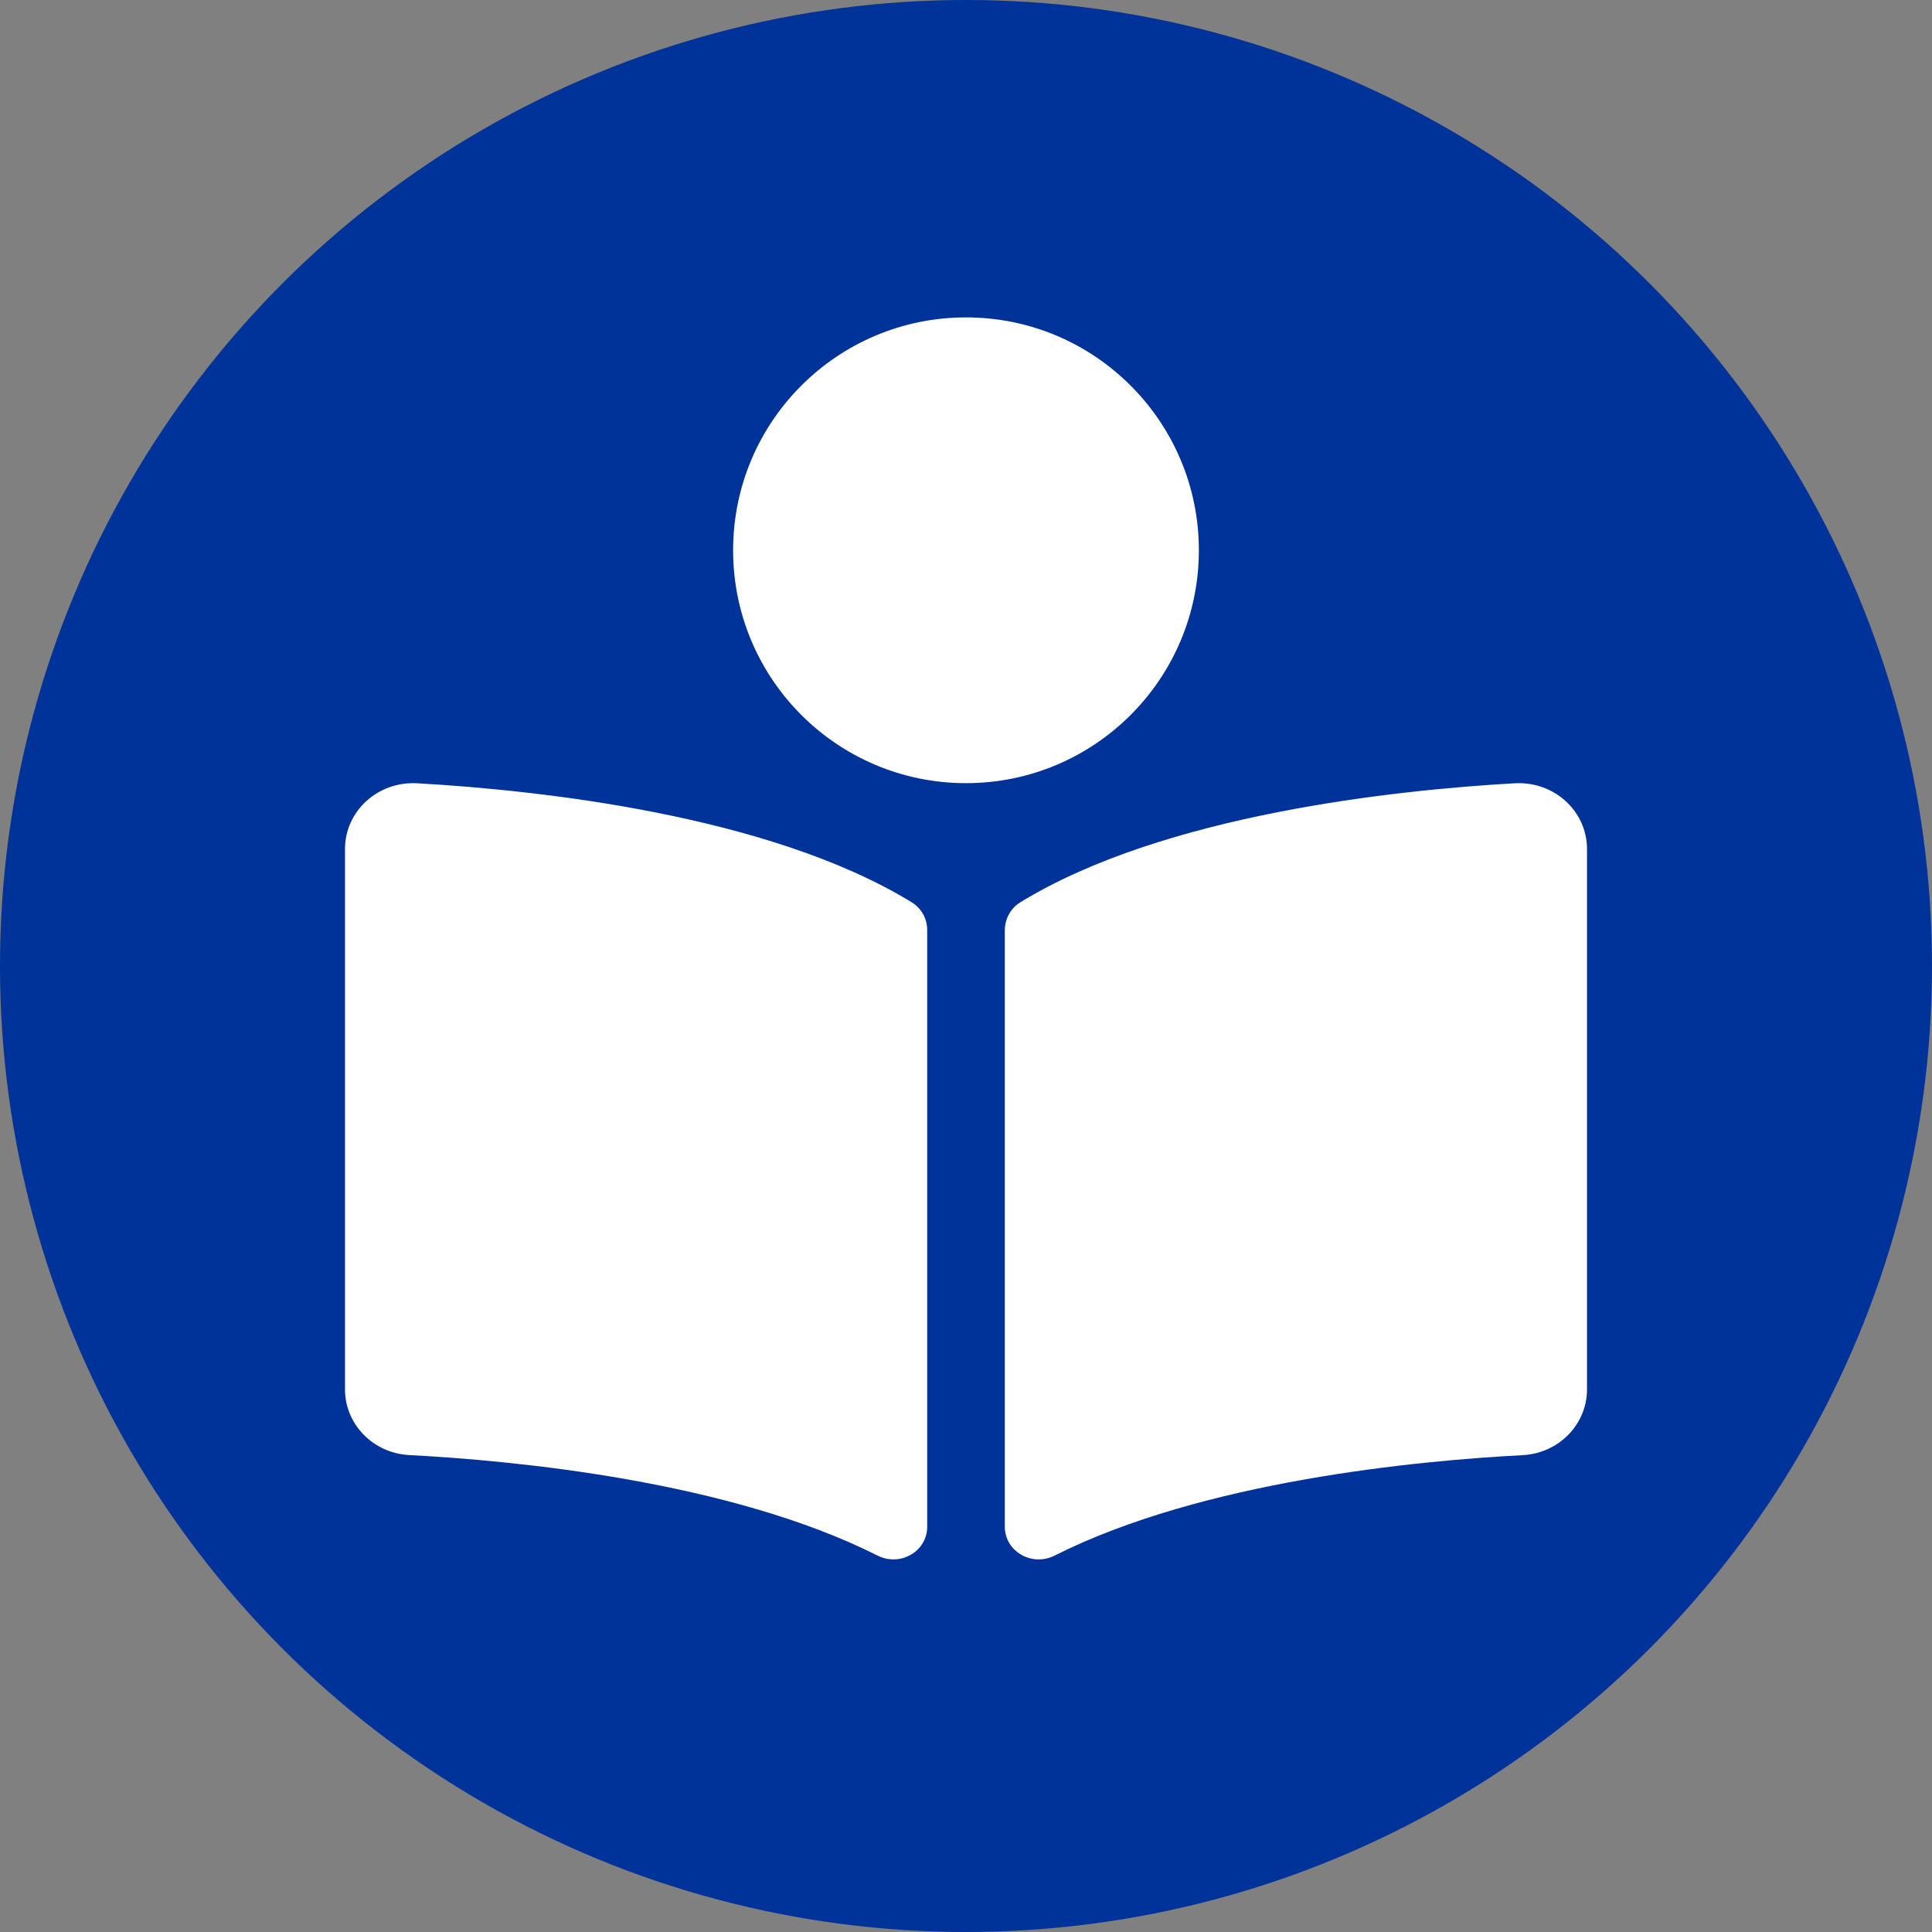 <svg width="140" height="140" viewBox="0 0 140 140" fill="none" xmlns="http://www.w3.org/2000/svg">
<rect x="0" y="0" width="140" height="140" fill="#808080" stroke="none"/>
<circle cx="70" cy="70" r="70" fill="#003399"/>
<path d="M86.874 39.875C86.874 30.555 79.319 23 69.999 23C60.679 23 53.124 30.555 53.124 39.875C53.124 49.195 60.679 56.75 69.999 56.75C79.319 56.75 86.874 49.195 86.874 39.875ZM66.06 65.381C55.631 58.996 38.739 57.242 30.238 56.759C27.382 56.597 25 58.773 25 61.521V100.685C25 103.203 27.037 105.304 29.656 105.439C37.331 105.842 52.857 107.317 63.589 112.722C65.236 113.552 67.188 112.421 67.188 110.636V67.395C67.187 66.574 66.781 65.822 66.06 65.381ZM109.76 56.759C101.261 57.24 84.367 58.996 73.94 65.381C73.219 65.822 72.813 66.604 72.813 67.425V110.63C72.813 112.421 74.772 113.553 76.424 112.722C87.153 107.322 102.671 105.847 110.344 105.445C112.963 105.308 115 103.207 115 100.688V61.521C114.998 58.773 112.616 56.597 109.76 56.759Z" fill="white"/>
</svg>
